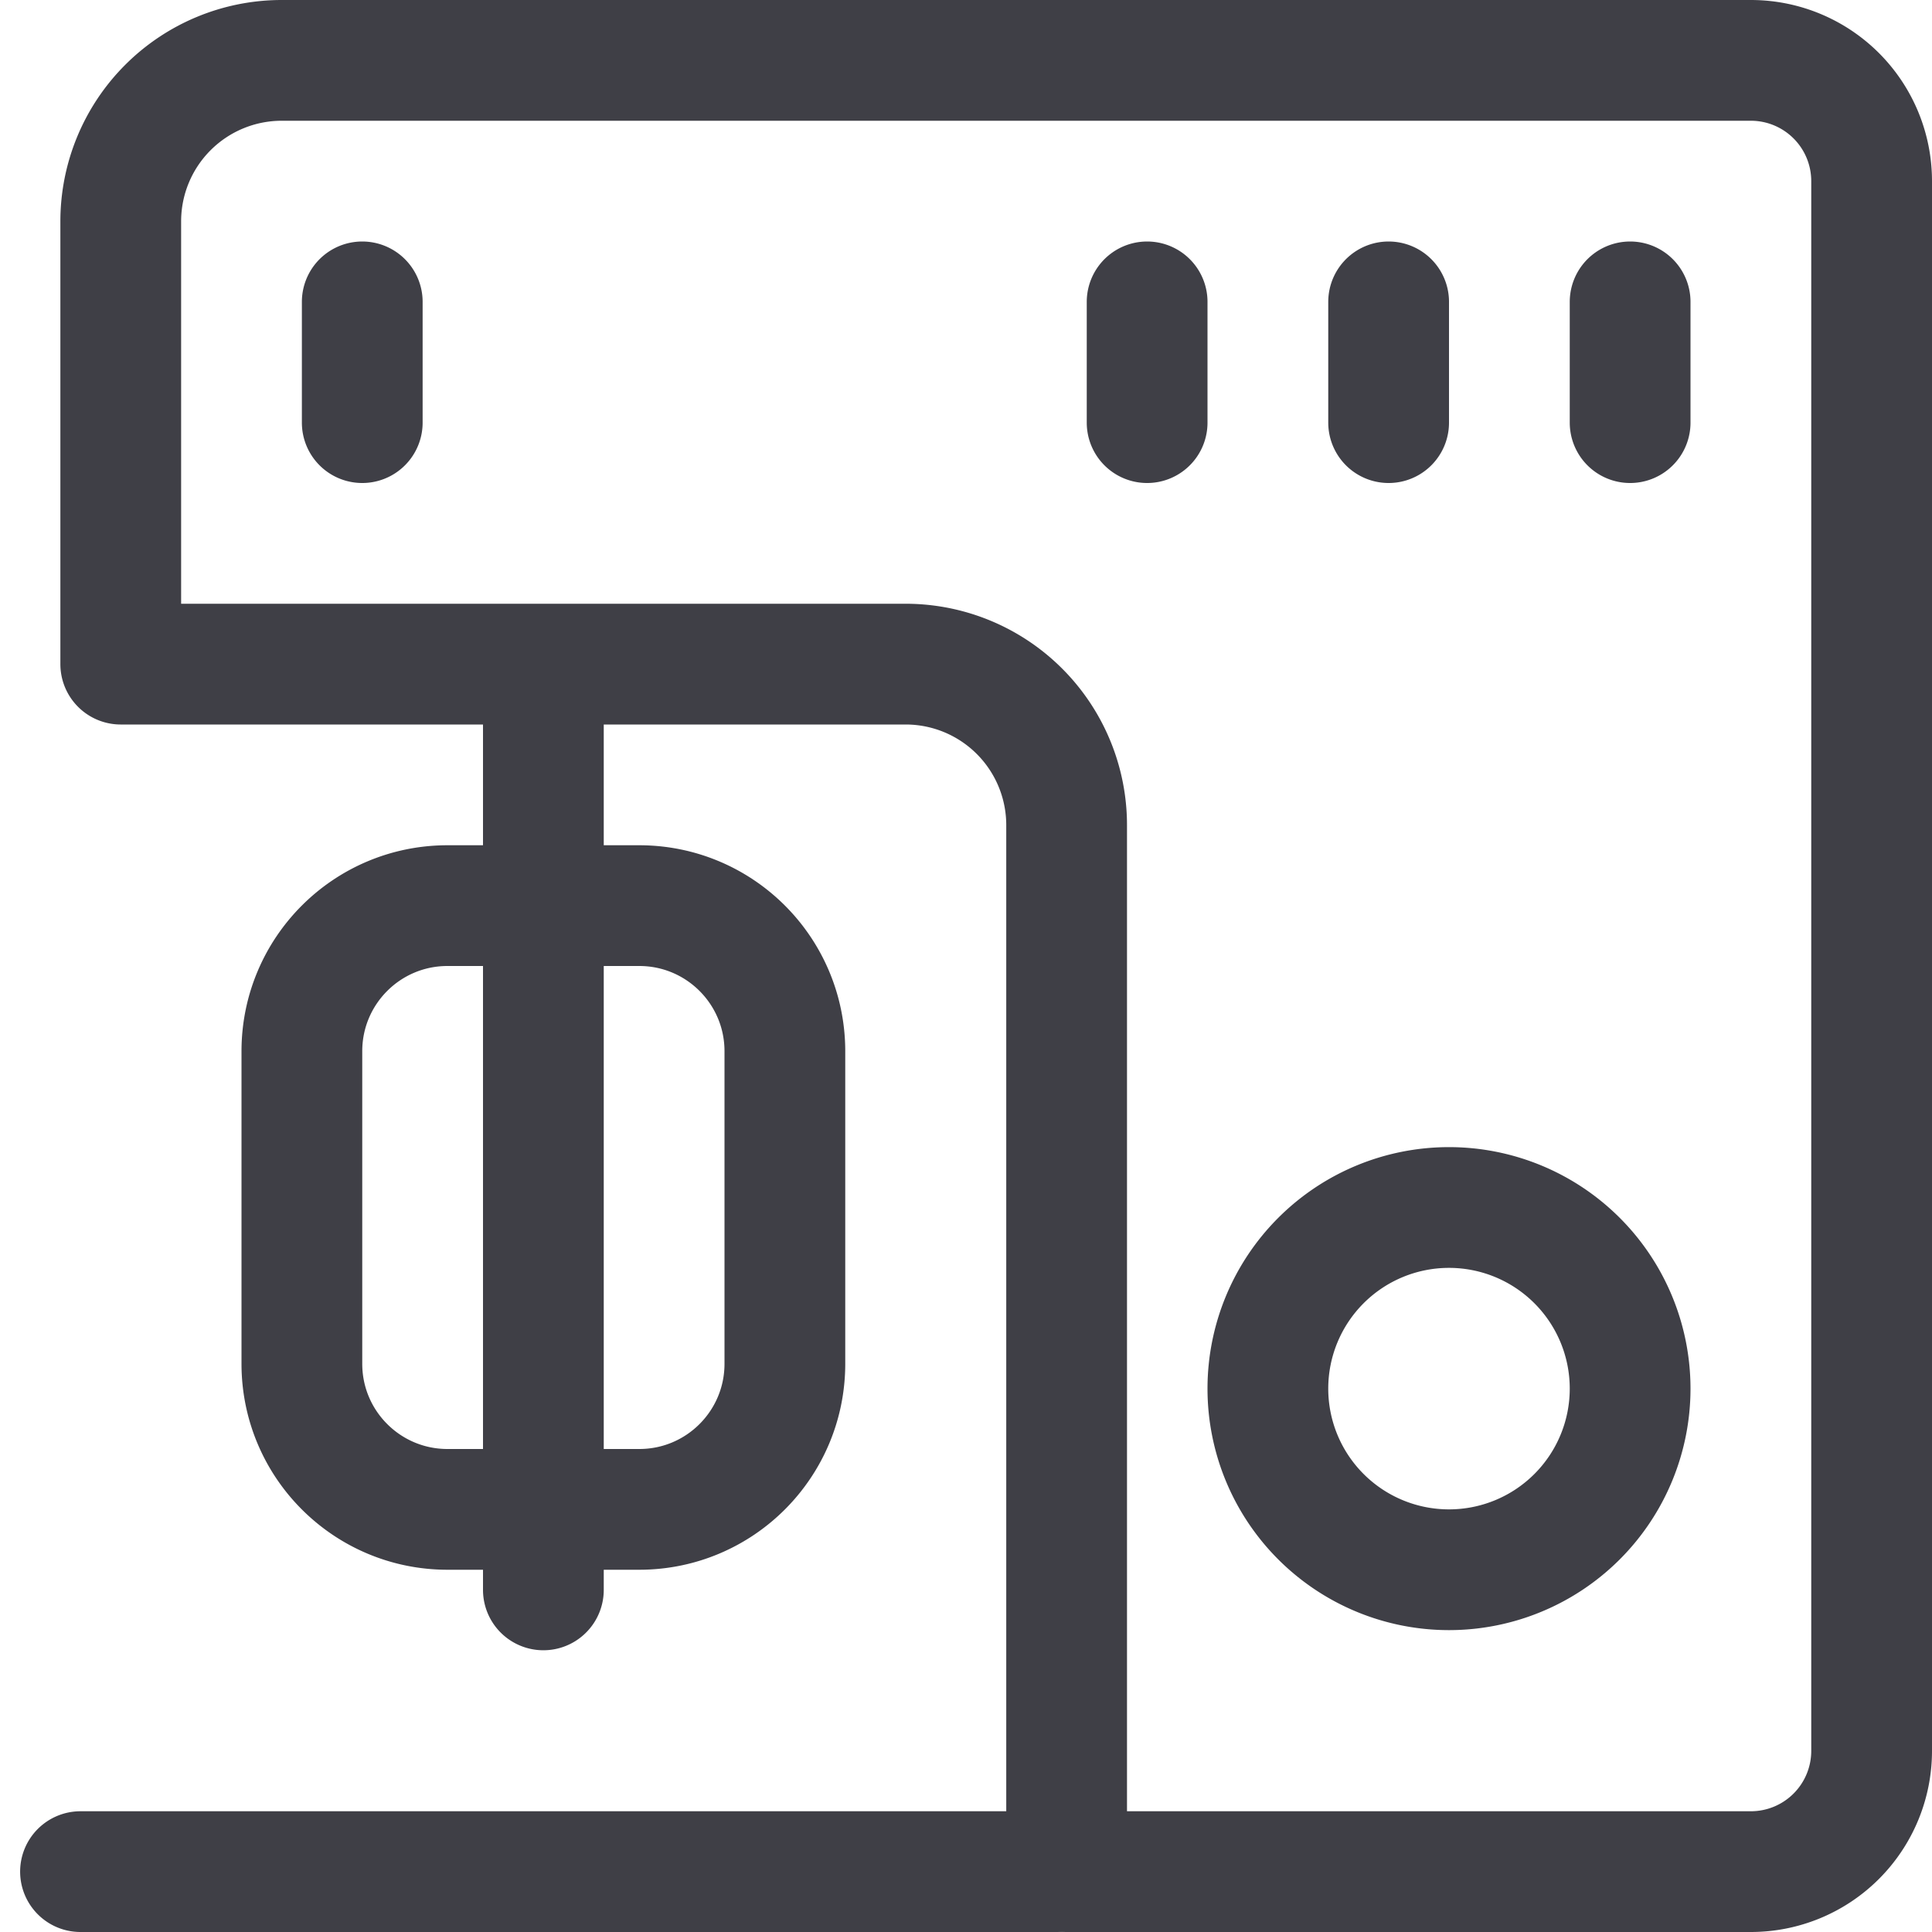 <svg xmlns="http://www.w3.org/2000/svg" width="24" height="24" fill="none" viewBox="0 0 24 24">
  <path stroke="#3F3F46" stroke-linecap="round" stroke-linejoin="round" stroke-width="1.5"
    d="M13.25 23.25v-13a2 2 0 0 0-2-2H1.5v-5.5a2 2 0 0 1 2-2h18.25a1.5 1.5 0 0 1 1.5 1.5v19.5a1.5 1.5 0 0 1-1.5 1.5h-8.5ZM6.75 8.25v11.5" />
  <path stroke="#3F3F46" stroke-linecap="round" stroke-linejoin="round" stroke-width="1.5"
    d="M7.941 11.25H5.559c-1 0-1.809.81-1.809 1.809v3.882c0 1 .81 1.809 1.809 1.809h2.382c1 0 1.809-.81 1.809-1.809v-3.882c0-1-.81-1.809-1.809-1.809ZM1 23.25h12.125M18 19.5a2.25 2.25 0 1 0 0-4.5 2.25 2.25 0 0 0 0 4.5ZM4.5 3.75v1.5M17.25 3.75v1.5M14.25 3.75v1.5M20.25 3.75v1.5" />
</svg>